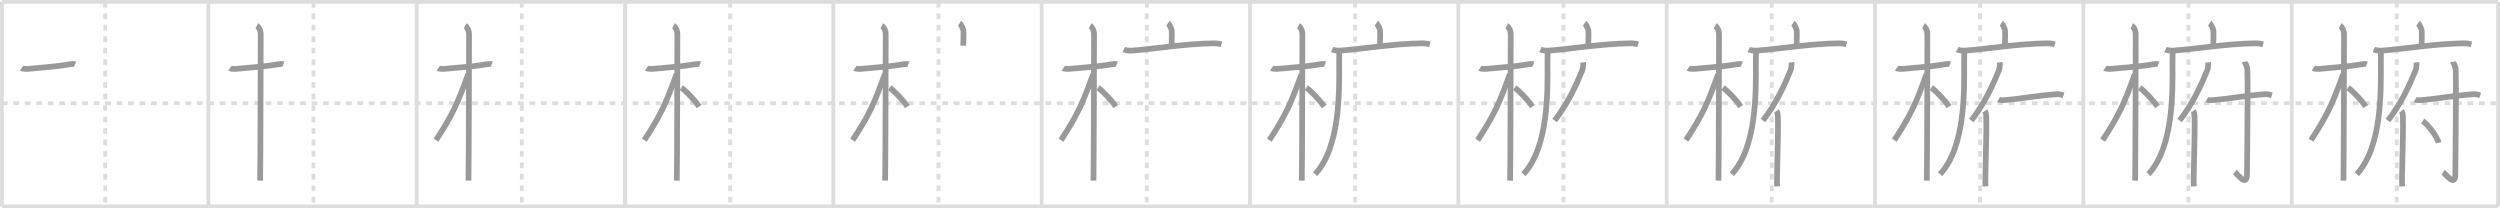 <svg width="1308px" height="109px" viewBox="0 0 1308 109" xmlns="http://www.w3.org/2000/svg" xmlns:xlink="http://www.w3.org/1999/xlink" xml:space="preserve" version="1.1" baseProfile="full">
<line x1="1" y1="1" x2="1307" y2="1" style="stroke:#ddd;stroke-width:2"></line>
<line x1="1" y1="1" x2="1" y2="108" style="stroke:#ddd;stroke-width:2"></line>
<line x1="1" y1="108" x2="1307" y2="108" style="stroke:#ddd;stroke-width:2"></line>
<line x1="1307" y1="1" x2="1307" y2="108" style="stroke:#ddd;stroke-width:2"></line>
<line x1="109" y1="1" x2="109" y2="108" style="stroke:#ddd;stroke-width:2"></line>
<line x1="218" y1="1" x2="218" y2="108" style="stroke:#ddd;stroke-width:2"></line>
<line x1="327" y1="1" x2="327" y2="108" style="stroke:#ddd;stroke-width:2"></line>
<line x1="436" y1="1" x2="436" y2="108" style="stroke:#ddd;stroke-width:2"></line>
<line x1="545" y1="1" x2="545" y2="108" style="stroke:#ddd;stroke-width:2"></line>
<line x1="654" y1="1" x2="654" y2="108" style="stroke:#ddd;stroke-width:2"></line>
<line x1="763" y1="1" x2="763" y2="108" style="stroke:#ddd;stroke-width:2"></line>
<line x1="872" y1="1" x2="872" y2="108" style="stroke:#ddd;stroke-width:2"></line>
<line x1="981" y1="1" x2="981" y2="108" style="stroke:#ddd;stroke-width:2"></line>
<line x1="1090" y1="1" x2="1090" y2="108" style="stroke:#ddd;stroke-width:2"></line>
<line x1="1199" y1="1" x2="1199" y2="108" style="stroke:#ddd;stroke-width:2"></line>
<line x1="1" y1="54" x2="1307" y2="54" style="stroke:#ddd;stroke-width:2;stroke-dasharray:3 3"></line>
<line x1="55" y1="1" x2="55" y2="108" style="stroke:#ddd;stroke-width:2;stroke-dasharray:3 3"></line>
<line x1="164" y1="1" x2="164" y2="108" style="stroke:#ddd;stroke-width:2;stroke-dasharray:3 3"></line>
<line x1="273" y1="1" x2="273" y2="108" style="stroke:#ddd;stroke-width:2;stroke-dasharray:3 3"></line>
<line x1="382" y1="1" x2="382" y2="108" style="stroke:#ddd;stroke-width:2;stroke-dasharray:3 3"></line>
<line x1="491" y1="1" x2="491" y2="108" style="stroke:#ddd;stroke-width:2;stroke-dasharray:3 3"></line>
<line x1="600" y1="1" x2="600" y2="108" style="stroke:#ddd;stroke-width:2;stroke-dasharray:3 3"></line>
<line x1="709" y1="1" x2="709" y2="108" style="stroke:#ddd;stroke-width:2;stroke-dasharray:3 3"></line>
<line x1="818" y1="1" x2="818" y2="108" style="stroke:#ddd;stroke-width:2;stroke-dasharray:3 3"></line>
<line x1="927" y1="1" x2="927" y2="108" style="stroke:#ddd;stroke-width:2;stroke-dasharray:3 3"></line>
<line x1="1036" y1="1" x2="1036" y2="108" style="stroke:#ddd;stroke-width:2;stroke-dasharray:3 3"></line>
<line x1="1145" y1="1" x2="1145" y2="108" style="stroke:#ddd;stroke-width:2;stroke-dasharray:3 3"></line>
<line x1="1254" y1="1" x2="1254" y2="108" style="stroke:#ddd;stroke-width:2;stroke-dasharray:3 3"></line>
<path d="M11.28,35.72c0.35,0.24,2.39,0.41,3.31,0.31c3.94-0.41,15.62-1.21,21.95-2.41c0.92-0.17,2.15-0.24,2.73,0" style="fill:none;stroke:#999;stroke-width:3"></path>

<path d="M120.28,35.72c0.35,0.24,2.39,0.41,3.31,0.31c3.94-0.41,15.62-1.21,21.95-2.41c0.92-0.17,2.15-0.24,2.73,0" style="fill:none;stroke:#999;stroke-width:3"></path>
<path d="M134.36,13.5c0.91,0.47,2.04,2.25,2.04,4.42c0,0.95-0.12,70.75-0.3,76.58" style="fill:none;stroke:#999;stroke-width:3"></path>

<path d="M229.28,35.72c0.35,0.24,2.39,0.41,3.31,0.31c3.94-0.41,15.62-1.21,21.95-2.41c0.92-0.17,2.15-0.24,2.73,0" style="fill:none;stroke:#999;stroke-width:3"></path>
<path d="M243.36,13.5c0.91,0.47,2.04,2.25,2.04,4.42c0,0.95-0.12,70.75-0.3,76.58" style="fill:none;stroke:#999;stroke-width:3"></path>
<path d="M244.94,38.78C239.52,53.82,237.0,59.75,228.11,73.34" style="fill:none;stroke:#999;stroke-width:3"></path>

<path d="M338.28,35.72c0.35,0.24,2.39,0.41,3.31,0.31c3.94-0.41,15.62-1.21,21.95-2.41c0.92-0.17,2.15-0.24,2.73,0" style="fill:none;stroke:#999;stroke-width:3"></path>
<path d="M352.36,13.5c0.91,0.47,2.04,2.25,2.04,4.42c0,0.95-0.12,70.75-0.3,76.58" style="fill:none;stroke:#999;stroke-width:3"></path>
<path d="M353.94,38.78C348.52,53.82,346.0,59.75,337.11,73.34" style="fill:none;stroke:#999;stroke-width:3"></path>
<path d="M356.47,45.9c2.37,1.59,7.28,6.76,9.28,9.85" style="fill:none;stroke:#999;stroke-width:3"></path>

<path d="M447.28,35.72c0.35,0.24,2.39,0.41,3.31,0.31c3.94-0.41,15.62-1.21,21.95-2.41c0.92-0.17,2.15-0.24,2.73,0" style="fill:none;stroke:#999;stroke-width:3"></path>
<path d="M461.36,13.5c0.91,0.47,2.04,2.25,2.04,4.42c0,0.95-0.12,70.75-0.3,76.58" style="fill:none;stroke:#999;stroke-width:3"></path>
<path d="M462.94,38.78C457.52,53.82,455.0,59.75,446.11,73.34" style="fill:none;stroke:#999;stroke-width:3"></path>
<path d="M465.47,45.9c2.37,1.59,7.28,6.76,9.28,9.85" style="fill:none;stroke:#999;stroke-width:3"></path>
<path d="M502.1,12.13c0.58,0.39,1.82,2.92,1.94,3.7c0.12,0.78,0.06,3.21-0.06,8.08" style="fill:none;stroke:#999;stroke-width:3"></path>

<path d="M556.28,35.72c0.35,0.24,2.39,0.41,3.31,0.31c3.94-0.41,15.62-1.21,21.95-2.41c0.92-0.17,2.15-0.24,2.73,0" style="fill:none;stroke:#999;stroke-width:3"></path>
<path d="M570.36,13.5c0.91,0.47,2.04,2.25,2.04,4.42c0,0.95-0.12,70.75-0.3,76.58" style="fill:none;stroke:#999;stroke-width:3"></path>
<path d="M571.94,38.78C566.52,53.82,564.0,59.75,555.11,73.34" style="fill:none;stroke:#999;stroke-width:3"></path>
<path d="M574.47,45.9c2.37,1.59,7.28,6.76,9.28,9.85" style="fill:none;stroke:#999;stroke-width:3"></path>
<path d="M611.1,12.13c0.58,0.39,1.82,2.92,1.94,3.7c0.12,0.78,0.06,3.21-0.06,8.08" style="fill:none;stroke:#999;stroke-width:3"></path>
<path d="M587.97,25.91c1.17,0.55,3.31,0.64,4.48,0.55c12.17-0.92,27.27-3.58,42.54-3.79c1.95-0.03,3.12,0.26,4.09,0.54" style="fill:none;stroke:#999;stroke-width:3"></path>

<path d="M665.28,35.72c0.35,0.24,2.39,0.41,3.31,0.31c3.94-0.41,15.62-1.21,21.95-2.41c0.92-0.17,2.15-0.24,2.73,0" style="fill:none;stroke:#999;stroke-width:3"></path>
<path d="M679.36,13.5c0.91,0.47,2.04,2.25,2.04,4.42c0,0.95-0.12,70.75-0.3,76.58" style="fill:none;stroke:#999;stroke-width:3"></path>
<path d="M680.94,38.78C675.52,53.82,673.0,59.75,664.11,73.34" style="fill:none;stroke:#999;stroke-width:3"></path>
<path d="M683.47,45.9c2.37,1.59,7.28,6.76,9.28,9.85" style="fill:none;stroke:#999;stroke-width:3"></path>
<path d="M720.1,12.13c0.58,0.39,1.82,2.92,1.94,3.7c0.12,0.78,0.06,3.21-0.06,8.08" style="fill:none;stroke:#999;stroke-width:3"></path>
<path d="M696.97,25.91c1.17,0.55,3.31,0.64,4.48,0.55c12.17-0.92,27.27-3.58,42.54-3.79c1.95-0.03,3.12,0.26,4.09,0.54" style="fill:none;stroke:#999;stroke-width:3"></path>
<path d="M700.72,26.72c0.04,1.53-0.09,3.94-0.07,6.14C700.75,47.75,701.25,77,688.06,91.12" style="fill:none;stroke:#999;stroke-width:3"></path>

<path d="M774.28,35.72c0.35,0.24,2.39,0.41,3.31,0.31c3.94-0.41,15.62-1.21,21.95-2.41c0.92-0.17,2.15-0.24,2.73,0" style="fill:none;stroke:#999;stroke-width:3"></path>
<path d="M788.36,13.5c0.91,0.47,2.04,2.25,2.04,4.42c0,0.95-0.12,70.75-0.3,76.58" style="fill:none;stroke:#999;stroke-width:3"></path>
<path d="M789.94,38.78C784.52,53.82,782.0,59.75,773.11,73.34" style="fill:none;stroke:#999;stroke-width:3"></path>
<path d="M792.47,45.9c2.37,1.59,7.28,6.76,9.28,9.85" style="fill:none;stroke:#999;stroke-width:3"></path>
<path d="M829.1,12.13c0.58,0.39,1.82,2.92,1.94,3.7c0.12,0.78,0.06,3.21-0.06,8.08" style="fill:none;stroke:#999;stroke-width:3"></path>
<path d="M805.97,25.91c1.17,0.55,3.31,0.64,4.48,0.55c12.17-0.92,27.27-3.58,42.54-3.79c1.95-0.03,3.12,0.26,4.09,0.54" style="fill:none;stroke:#999;stroke-width:3"></path>
<path d="M809.72,26.72c0.04,1.53-0.09,3.94-0.07,6.14C809.75,47.75,810.25,77,797.06,91.12" style="fill:none;stroke:#999;stroke-width:3"></path>
<path d="M828.28,32.64c0.15,1.37-0.04,3.17-0.53,4.35c-3.09,7.5-7.3,16.95-14.38,26.08" style="fill:none;stroke:#999;stroke-width:3"></path>

<path d="M883.28,35.72c0.35,0.24,2.39,0.41,3.31,0.31c3.94-0.41,15.62-1.21,21.95-2.41c0.92-0.17,2.15-0.24,2.73,0" style="fill:none;stroke:#999;stroke-width:3"></path>
<path d="M897.36,13.5c0.91,0.47,2.04,2.25,2.04,4.42c0,0.95-0.12,70.75-0.3,76.58" style="fill:none;stroke:#999;stroke-width:3"></path>
<path d="M898.94,38.78C893.52,53.82,891.0,59.75,882.11,73.34" style="fill:none;stroke:#999;stroke-width:3"></path>
<path d="M901.47,45.9c2.37,1.59,7.28,6.76,9.28,9.85" style="fill:none;stroke:#999;stroke-width:3"></path>
<path d="M938.1,12.13c0.58,0.39,1.82,2.92,1.94,3.7c0.12,0.78,0.06,3.21-0.06,8.08" style="fill:none;stroke:#999;stroke-width:3"></path>
<path d="M914.97,25.91c1.17,0.55,3.31,0.64,4.48,0.55c12.17-0.92,27.27-3.58,42.54-3.79c1.95-0.03,3.12,0.26,4.09,0.54" style="fill:none;stroke:#999;stroke-width:3"></path>
<path d="M918.72,26.72c0.04,1.53-0.09,3.94-0.07,6.14C918.75,47.75,919.25,77,906.06,91.12" style="fill:none;stroke:#999;stroke-width:3"></path>
<path d="M937.28,32.64c0.15,1.37-0.04,3.17-0.53,4.35c-3.09,7.5-7.3,16.95-14.38,26.08" style="fill:none;stroke:#999;stroke-width:3"></path>
<path d="M929.5,58.04c0.5,0.71,0.65,1.9,0.69,3.2c0.32,10.16-0.71,30.7-0.39,36.29" style="fill:none;stroke:#999;stroke-width:3"></path>

<path d="M992.28,35.72c0.35,0.24,2.39,0.41,3.31,0.31c3.94-0.41,15.62-1.21,21.95-2.41c0.92-0.17,2.15-0.24,2.73,0" style="fill:none;stroke:#999;stroke-width:3"></path>
<path d="M1006.36,13.5c0.91,0.47,2.04,2.25,2.04,4.42c0,0.95-0.12,70.75-0.3,76.58" style="fill:none;stroke:#999;stroke-width:3"></path>
<path d="M1007.94,38.78C1002.52,53.82,1000.0,59.75,991.11,73.34" style="fill:none;stroke:#999;stroke-width:3"></path>
<path d="M1010.47,45.9c2.37,1.59,7.28,6.76,9.28,9.85" style="fill:none;stroke:#999;stroke-width:3"></path>
<path d="M1047.1,12.13c0.58,0.39,1.82,2.92,1.94,3.7c0.12,0.78,0.06,3.21-0.06,8.08" style="fill:none;stroke:#999;stroke-width:3"></path>
<path d="M1023.97,25.91c1.17,0.55,3.31,0.64,4.48,0.55c12.17-0.92,27.27-3.58,42.54-3.79c1.95-0.03,3.12,0.26,4.09,0.54" style="fill:none;stroke:#999;stroke-width:3"></path>
<path d="M1027.72,26.72c0.04,1.53-0.09,3.94-0.07,6.14C1027.75,47.75,1028.25,77,1015.06,91.12" style="fill:none;stroke:#999;stroke-width:3"></path>
<path d="M1046.28,32.64c0.15,1.37-0.04,3.17-0.53,4.35c-3.09,7.5-7.3,16.95-14.38,26.08" style="fill:none;stroke:#999;stroke-width:3"></path>
<path d="M1038.5,58.04c0.5,0.71,0.65,1.9,0.69,3.2c0.32,10.16-0.71,30.7-0.39,36.29" style="fill:none;stroke:#999;stroke-width:3"></path>
<path d="M1045.63,52.06c1.08,0.63,3.04,0.32,4.14,0.23c6.72-0.54,15.77-2.23,26.07-2.99c1.8-0.13,2.88,0.3,3.78,0.61" style="fill:none;stroke:#999;stroke-width:3"></path>

<path d="M1101.28,35.72c0.35,0.24,2.39,0.41,3.31,0.31c3.94-0.41,15.62-1.21,21.95-2.41c0.92-0.17,2.15-0.24,2.73,0" style="fill:none;stroke:#999;stroke-width:3"></path>
<path d="M1115.36,13.5c0.91,0.47,2.04,2.25,2.04,4.42c0,0.95-0.12,70.75-0.3,76.58" style="fill:none;stroke:#999;stroke-width:3"></path>
<path d="M1116.94,38.78C1111.52,53.82,1109.0,59.75,1100.11,73.34" style="fill:none;stroke:#999;stroke-width:3"></path>
<path d="M1119.47,45.9c2.37,1.59,7.28,6.76,9.28,9.85" style="fill:none;stroke:#999;stroke-width:3"></path>
<path d="M1156.1,12.13c0.58,0.39,1.82,2.92,1.94,3.7c0.12,0.78,0.06,3.21-0.06,8.08" style="fill:none;stroke:#999;stroke-width:3"></path>
<path d="M1132.97,25.91c1.17,0.55,3.31,0.64,4.48,0.55c12.17-0.92,27.27-3.58,42.54-3.79c1.95-0.03,3.12,0.26,4.09,0.54" style="fill:none;stroke:#999;stroke-width:3"></path>
<path d="M1136.72,26.72c0.04,1.53-0.09,3.94-0.07,6.14C1136.75,47.75,1137.25,77,1124.06,91.12" style="fill:none;stroke:#999;stroke-width:3"></path>
<path d="M1155.28,32.64c0.15,1.37-0.04,3.17-0.53,4.35c-3.09,7.5-7.3,16.95-14.38,26.08" style="fill:none;stroke:#999;stroke-width:3"></path>
<path d="M1147.5,58.04c0.5,0.71,0.65,1.9,0.69,3.2c0.32,10.16-0.71,30.7-0.39,36.29" style="fill:none;stroke:#999;stroke-width:3"></path>
<path d="M1154.63,52.06c1.08,0.63,3.04,0.32,4.14,0.23c6.72-0.54,15.77-2.23,26.07-2.99c1.8-0.13,2.88,0.3,3.78,0.61" style="fill:none;stroke:#999;stroke-width:3"></path>
<path d="M1174.34,32.32c0.07,0.38,1.43,1.96,1.49,4.35c0.32,11.48-0.2,50.33-0.2,54.24c0,7.32-4.66,0.41-6.4-0.8" style="fill:none;stroke:#999;stroke-width:3"></path>

<path d="M1210.28,35.72c0.35,0.24,2.39,0.41,3.31,0.31c3.94-0.41,15.62-1.21,21.95-2.41c0.92-0.17,2.15-0.24,2.73,0" style="fill:none;stroke:#999;stroke-width:3"></path>
<path d="M1224.36,13.5c0.91,0.47,2.04,2.25,2.04,4.42c0,0.95-0.12,70.75-0.3,76.58" style="fill:none;stroke:#999;stroke-width:3"></path>
<path d="M1225.94,38.78C1220.52,53.82,1218.0,59.75,1209.11,73.34" style="fill:none;stroke:#999;stroke-width:3"></path>
<path d="M1228.47,45.9c2.37,1.59,7.28,6.76,9.28,9.85" style="fill:none;stroke:#999;stroke-width:3"></path>
<path d="M1265.1,12.13c0.58,0.39,1.82,2.92,1.94,3.7c0.12,0.78,0.06,3.21-0.06,8.08" style="fill:none;stroke:#999;stroke-width:3"></path>
<path d="M1241.97,25.91c1.17,0.55,3.31,0.64,4.48,0.55c12.17-0.92,27.27-3.58,42.54-3.79c1.95-0.03,3.12,0.26,4.09,0.54" style="fill:none;stroke:#999;stroke-width:3"></path>
<path d="M1245.72,26.72c0.04,1.53-0.09,3.94-0.07,6.14C1245.75,47.75,1246.25,77,1233.06,91.12" style="fill:none;stroke:#999;stroke-width:3"></path>
<path d="M1264.28,32.64c0.15,1.37-0.04,3.17-0.53,4.35c-3.09,7.5-7.3,16.95-14.38,26.08" style="fill:none;stroke:#999;stroke-width:3"></path>
<path d="M1256.5,58.04c0.5,0.71,0.65,1.9,0.69,3.2c0.32,10.16-0.71,30.7-0.39,36.29" style="fill:none;stroke:#999;stroke-width:3"></path>
<path d="M1263.63,52.06c1.08,0.63,3.04,0.32,4.14,0.23c6.72-0.54,15.77-2.23,26.07-2.99c1.8-0.13,2.88,0.3,3.78,0.61" style="fill:none;stroke:#999;stroke-width:3"></path>
<path d="M1283.34,32.32c0.07,0.38,1.43,1.96,1.49,4.35c0.32,11.48-0.2,50.33-0.2,54.24c0,7.32-4.66,0.41-6.4-0.8" style="fill:none;stroke:#999;stroke-width:3"></path>
<path d="M1267.55,63.3c2.94,2.01,7.59,8.27,8.33,11.4" style="fill:none;stroke:#999;stroke-width:3"></path>

</svg>